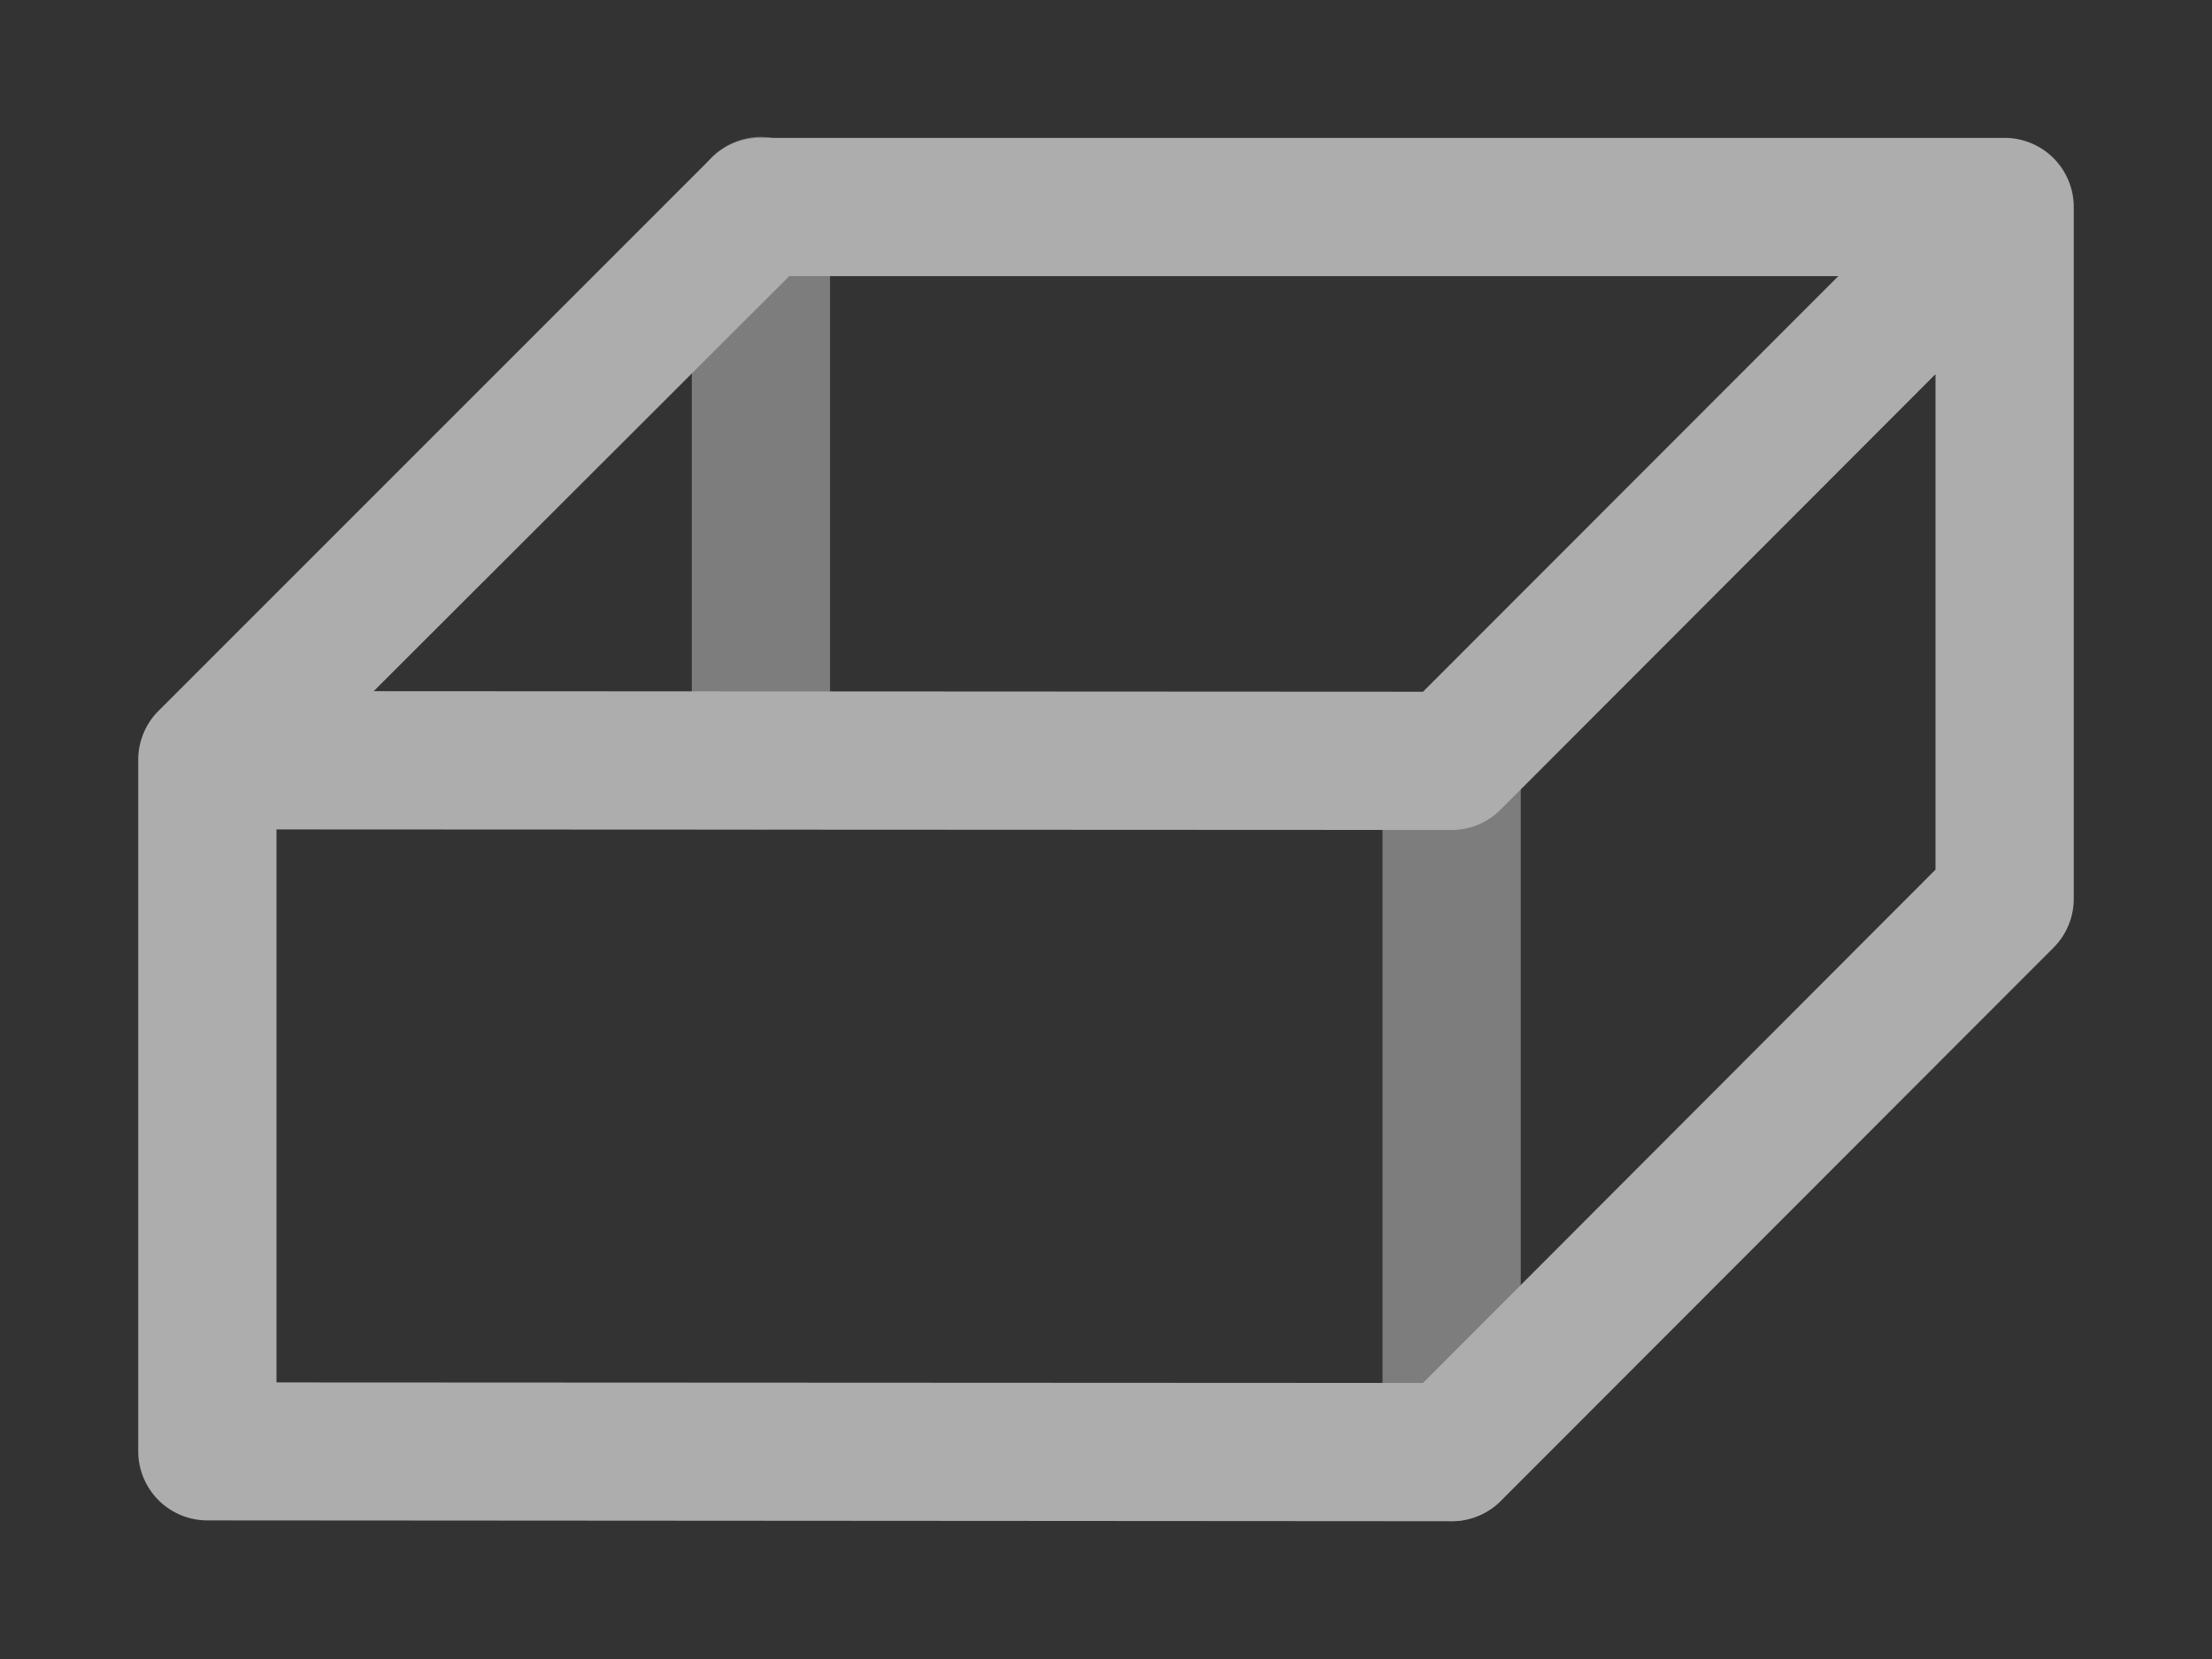 <svg height="1200" viewBox="0 0 1600 1200" width="1600" xmlns="http://www.w3.org/2000/svg" xmlns:inkscape="http://www.inkscape.org/namespaces/inkscape" xmlns:sodipodi="http://sodipodi.sourceforge.net/DTD/sodipodi-0.dtd"><rect x="0" y="0" width="1600" height="1200" fill="#333333" stroke="none"/><sodipodi:namedview pagecolor="#303030" showgrid="true"><inkscape:grid id="grid5" units="px" spacingx="100" spacingy="100" color="#4772b3" opacity="0.2" visible="true" /></sodipodi:namedview><g fill="#fff"><g enable-background="new" opacity=".6" transform="matrix(100 0 0 100 -79799.601 -43300.158)"><path d="m803.492 433.992a.5.5 0 0 0 -.492.508v4a.5.5 0 1 0 1 0v-4a.5.5 0 0 0 -.508-.508zm4.998 4.006a.5.5 0 0 0 -.494.506v5a.5.5 0 1 0 1 0v-5a.5.5 0 0 0 -.506-.506z" opacity=".6"/><path d="m514.5 497.998a.5.5 0 0 0 -.354.145l-4 4a.5.5 0 0 0 -.146.355v5a.5.5 0 0 0 .5.5l9 .006a.5.5 0 0 0 .355-.146l4-4.004a.5.5 0 0 0 .145-.356v-5a.5.5 0 0 0 -.5-.5zm.209 1h7.588l-3.004 3.006-7.59-.004zm8.291.709v3.584l-3.707 3.713-8.293-.004v-4l8.5.004a.5.5 0 0 0 .355-.148z" opacity="1" transform="translate(288.996 -63.999)"/></g></g></svg>